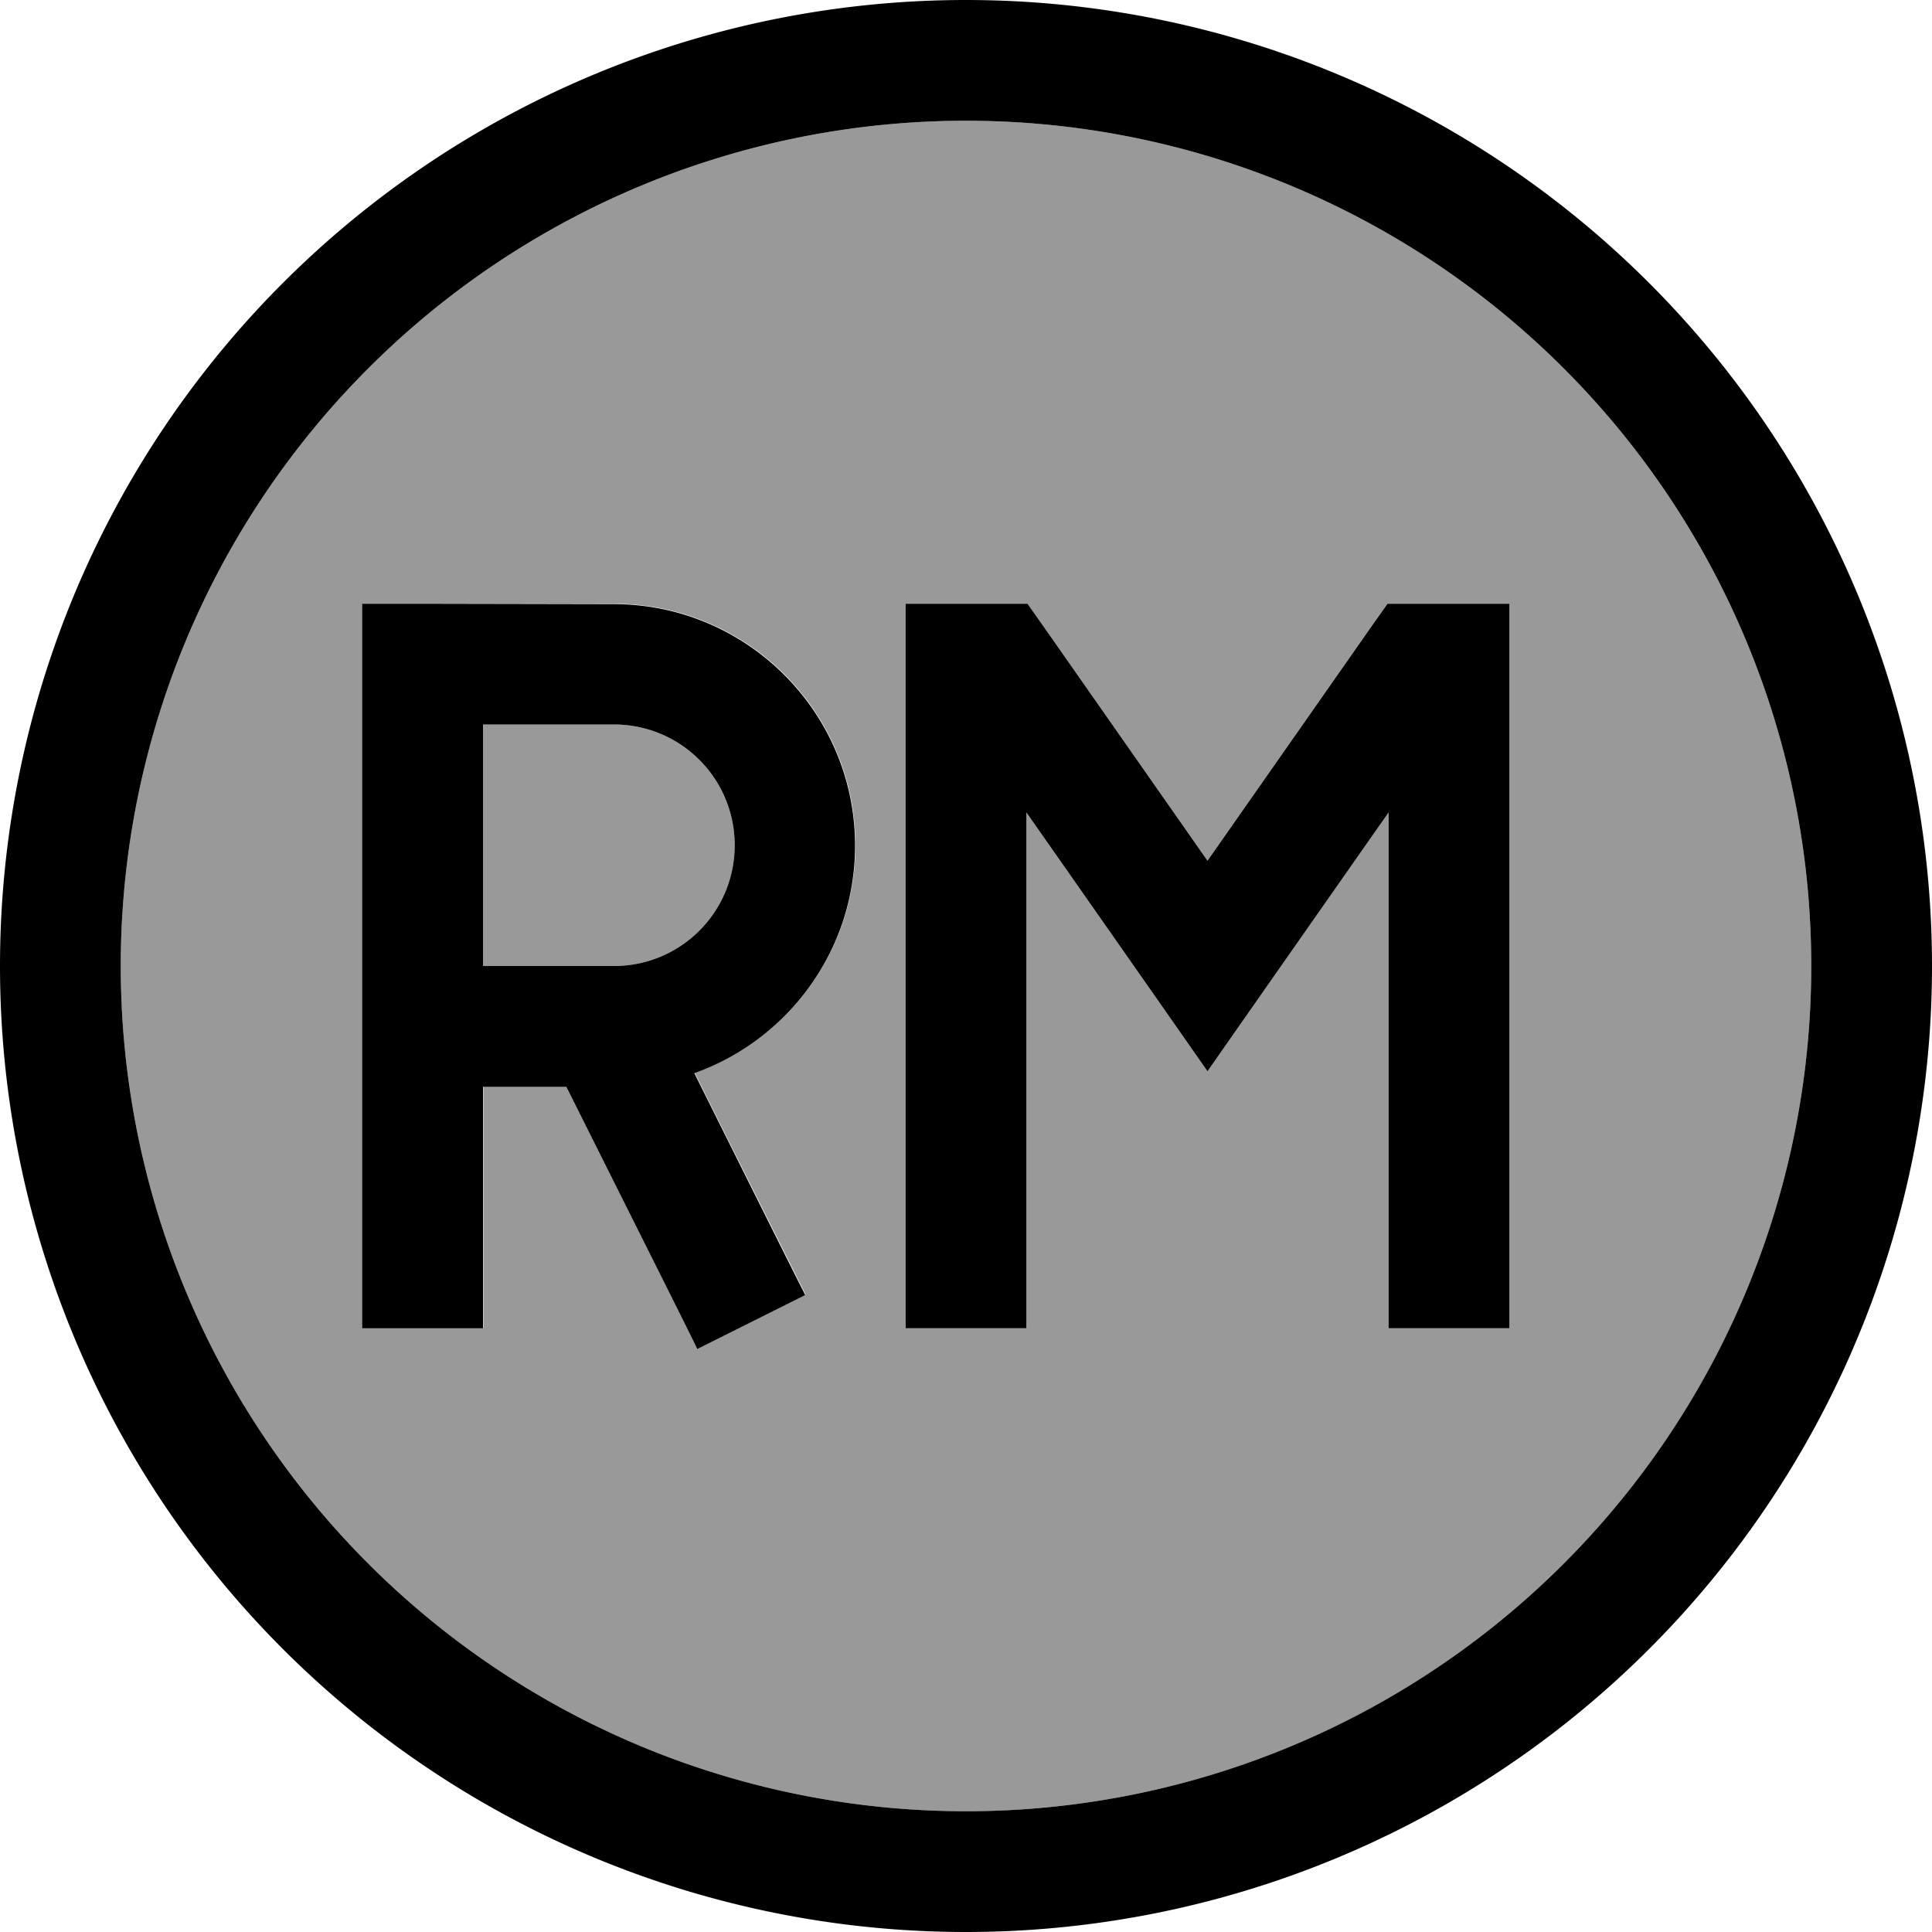 <svg fill="currentColor" xmlns="http://www.w3.org/2000/svg" viewBox="0 0 512 512"><!--! Font Awesome Pro 7.1.0 by @fontawesome - https://fontawesome.com License - https://fontawesome.com/license (Commercial License) Copyright 2025 Fonticons, Inc. --><path opacity=".4" fill="currentColor" d="M32 256a224 224 0 1 0 448 0 224 224 0 1 0 -448 0zm64-96l66.7 0c35.3 0 64 28.7 64 64 0 27.8-17.8 51.5-42.6 60.3 17.3 34.7 27.2 54.3 29.4 58.8l-28.6 14.3c-1.4-2.7-12.9-25.9-34.7-69.5l-22.1 0 0 64-32 0 0-192zm32 32l0 64 34.7 0c17.7 0 32-14.3 32-32s-14.3-32-32-32L128 192zm112-32c26.6 0 25.4 0 32.3 0l4.8 6.8 42.9 61.3 42.9-61.3 4.8-6.8c11.3 0 21.6 0 32.3 0l0 192-32 0 0-136.7c-26.9 38.4-42.9 61.3-48 68.6-5.1-7.3-21.1-30.2-48-68.6l0 136.7-32 0 0-192z"/><path fill="currentColor" d="M256 32a224 224 0 1 1 0 448 224 224 0 1 1 0-448zm0 480a256 256 0 1 0 0-512 256 256 0 1 0 0 512zM240 352l32 0 0-136.7c26.9 38.4 42.9 61.3 48 68.6 5.1-7.3 21.1-30.2 48-68.6l0 136.7 32 0 0-192c-26.6 0-25.4 0-32.3 0l-4.8 6.8-42.9 61.3-42.9-61.3-4.8-6.8c-11.3 0-21.6 0-32.3 0l0 192zM112 160l-16 0 0 192 32 0 0-64 22.1 0c21.8 43.6 33.4 66.7 34.7 69.5l28.6-14.3c-2.3-4.5-12.1-24.1-29.4-58.8 24.8-8.8 42.6-32.5 42.6-60.3 0-35.3-28.7-64-64-64L112 160zm50.7 96l-34.7 0 0-64 34.7 0c17.7 0 32 14.3 32 32s-14.3 32-32 32z"/></svg>